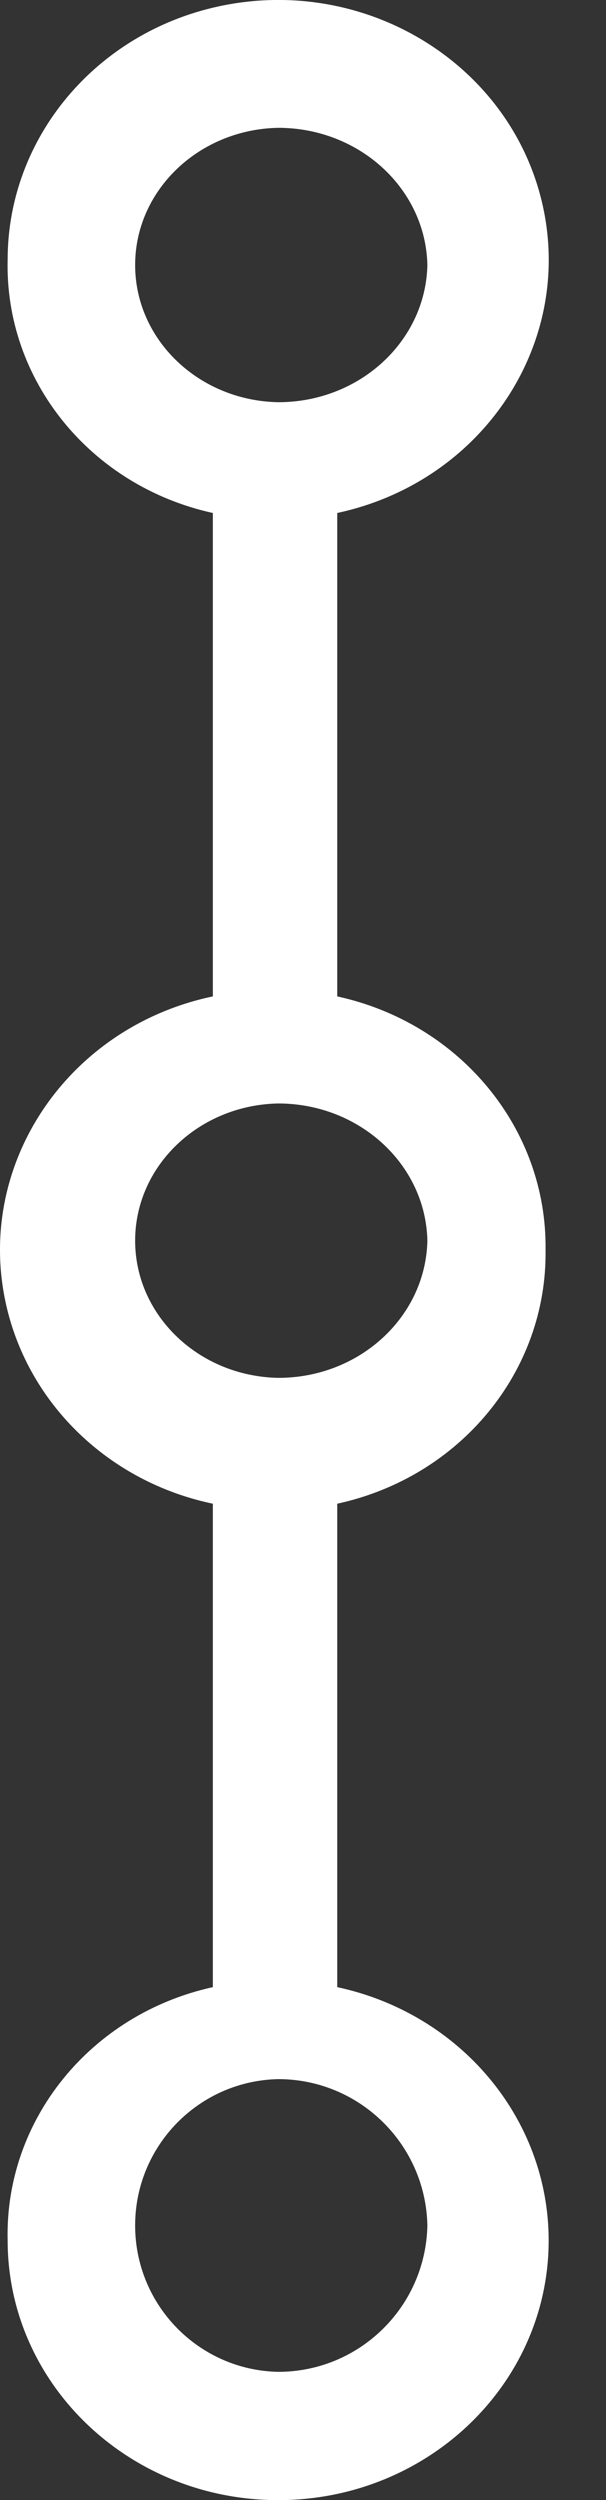 <?xml version="1.0" encoding="UTF-8"?>
<svg width="8px" height="33px" viewBox="0 0 8 33" version="1.1" xmlns="http://www.w3.org/2000/svg" xmlns:xlink="http://www.w3.org/1999/xlink">
    <rect x="0" y="0" width="8" height="33" fill="#333333" stroke="none"/>
    <!-- Generator: Sketch 51.2 (57519) - http://www.bohemiancoding.com/sketch -->
    <title>Group 4 Copy</title>
    <desc>Created with Sketch.</desc>
    <defs></defs>
    <g id="grids-GUI" stroke="none" stroke-width="1" fill="none" fill-rule="evenodd">
        <g id="Group-4-Copy" fill="#FFFFFF" fill-rule="nonzero">
            <path d="M7.157,2.679 C6.726,0.832 4.817,-0.33 2.892,0.083 C1.263,0.433 0.103,1.821 0.101,3.424 C0.06,5.016 1.192,6.416 2.81,6.771 L2.81,13.152 C0.884,13.556 -0.338,15.382 0.083,17.231 C0.381,18.54 1.446,19.563 2.81,19.848 L2.81,26.229 C1.192,26.585 0.06,27.985 0.101,29.577 C0.104,31.47 1.704,33.002 3.676,33 C5.648,32.998 7.245,31.462 7.243,29.569 C7.241,27.967 6.082,26.579 4.452,26.229 L4.452,19.848 C6.077,19.495 7.224,18.099 7.202,16.5 C7.224,14.901 6.077,13.506 4.452,13.152 L4.452,6.771 C6.377,6.358 7.588,4.526 7.157,2.679 Z M3.672,5.309 C2.623,5.288 1.784,4.484 1.784,3.498 C1.784,2.513 2.623,1.708 3.672,1.687 C4.745,1.687 5.62,2.492 5.642,3.498 C5.62,4.505 4.745,5.31 3.672,5.309 Z M3.672,31.307 C2.623,31.285 1.784,30.426 1.784,29.375 C1.784,28.324 2.623,27.466 3.672,27.443 C4.745,27.443 5.62,28.302 5.642,29.375 C5.62,30.449 4.745,31.307 3.672,31.307 Z M3.672,18.187 C2.623,18.166 1.784,17.362 1.784,16.376 C1.784,15.391 2.623,14.586 3.672,14.565 C4.745,14.565 5.62,15.37 5.642,16.376 C5.62,17.383 4.745,18.188 3.672,18.187 Z" id="Shape"></path>
        </g>
    </g>
</svg>